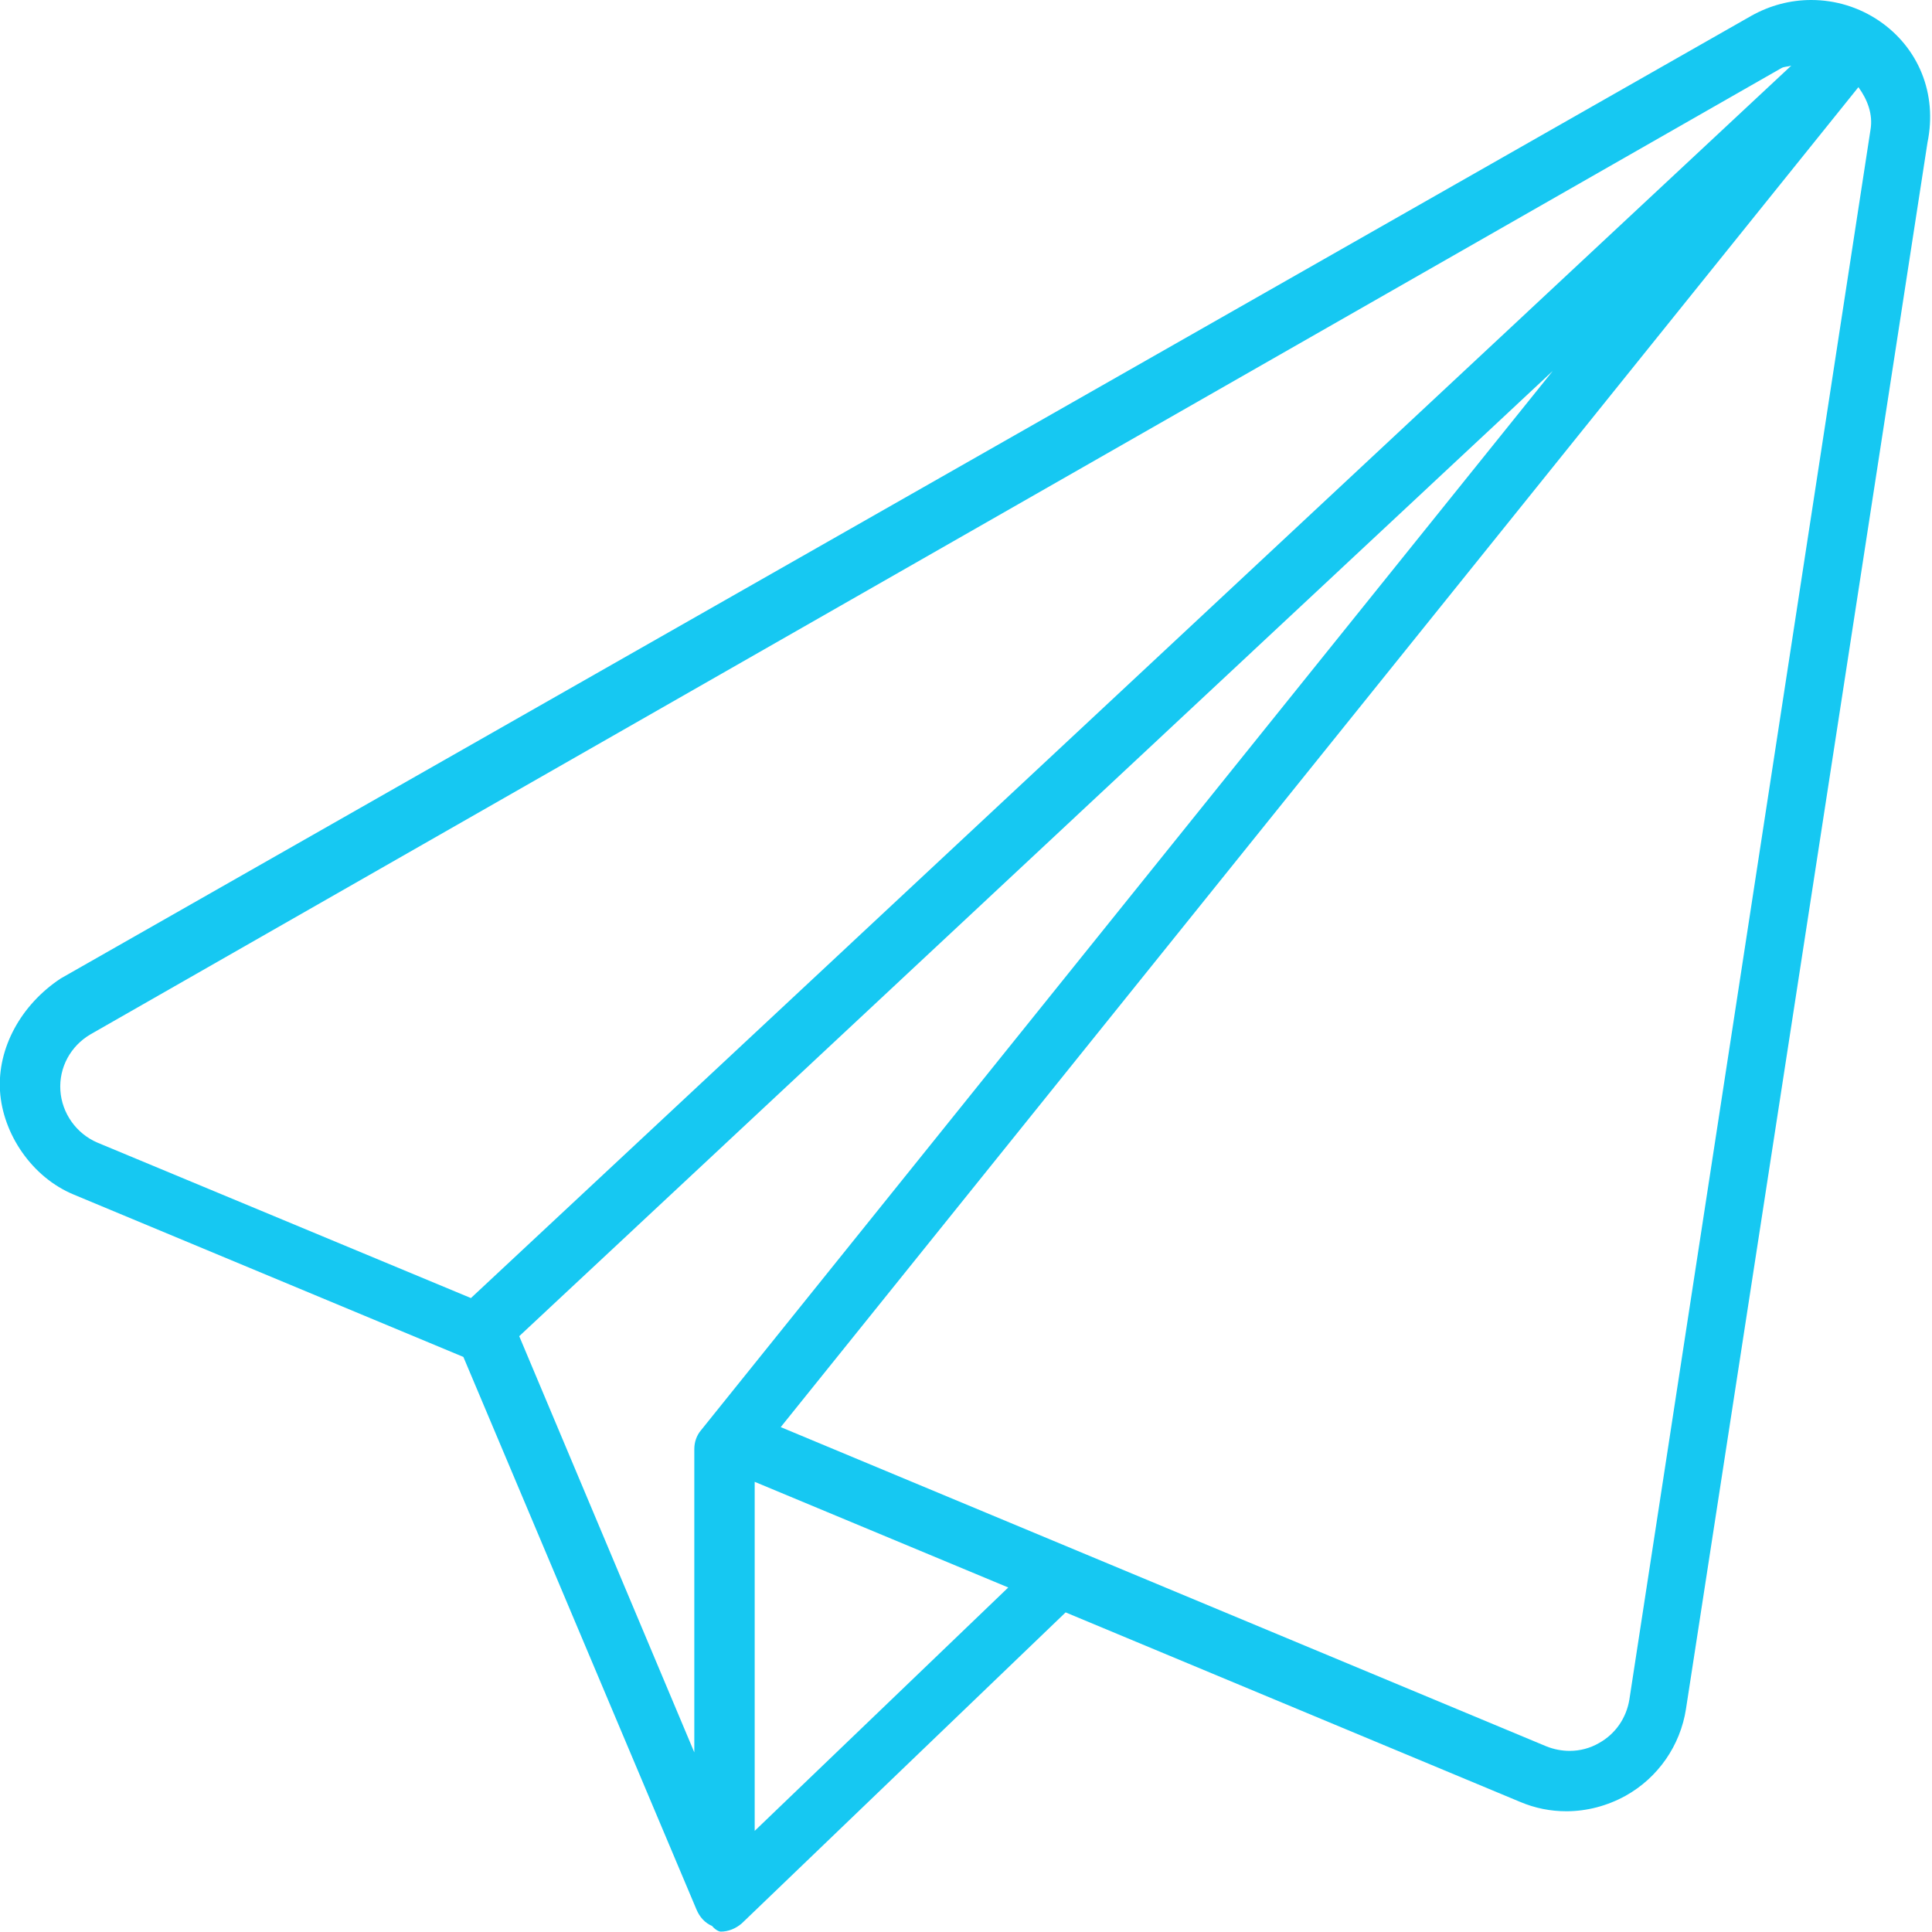 <?xml version="1.0" encoding="utf-8"?>
<!-- Generator: Adobe Illustrator 26.0.3, SVG Export Plug-In . SVG Version: 6.00 Build 0)  -->
<svg version="1.1" id="Livello_1" xmlns="http://www.w3.org/2000/svg" xmlns:xlink="http://www.w3.org/1999/xlink" x="0px" y="0px"
	 viewBox="0 0 512 512" style="enable-background:new 0 0 512 512;" xml:space="preserve">
<style type="text/css">
	.st0{fill:#16C8F2;}
</style>
<path class="st0" d="M498.1,5.6C492.7,1.9,486.4,0,480,0c-5.5,0-10.9,1.4-15.9,4.2l-448,255.1c-10.6,7-16.8,18.5-16.1,29.8
	s8.4,22.9,19.6,27.5l103.2,43l61.8,146.5c0.8,1.9,2.2,3.5,4.1,4.3c1.1,1.3,2.1,1.5,2.3,1.5c2,0,4-0.8,5.6-2.2l85.8-82.4l120.4,50.2
	c4,1.7,8.1,2.5,12.3,2.5c5.4,0,10.8-1.4,15.7-4.1c8.6-4.8,14.5-13.3,16-23l64-415.1C513.5,24.7,508.3,12.6,498.1,5.6z M16,289
	c-0.4-6.1,2.7-11.8,8-14.9l448-256c0.8-0.5,1.8-0.4,2.7-0.7L124.8,344l-99-41.2C20.2,300.4,16.4,295,16,289z M411.5,98.3L185.8,379
	c-1.2,1.4-1.8,3.2-1.8,5v80.4l-46.4-110.3L411.5,98.3z M200,485.2v-92.5l67.2,28L200,485.2z M431.8,450.4c-0.8,4.9-3.7,9.1-8,11.5
	c-2.4,1.4-5.1,2.1-7.8,2.1c-2.1,0-4.2-0.4-6.2-1.2l-202.9-84.6L492.5,23.1c2.4,3.3,3.9,7.2,3.2,11.3L431.8,450.4z"/>
</svg>
